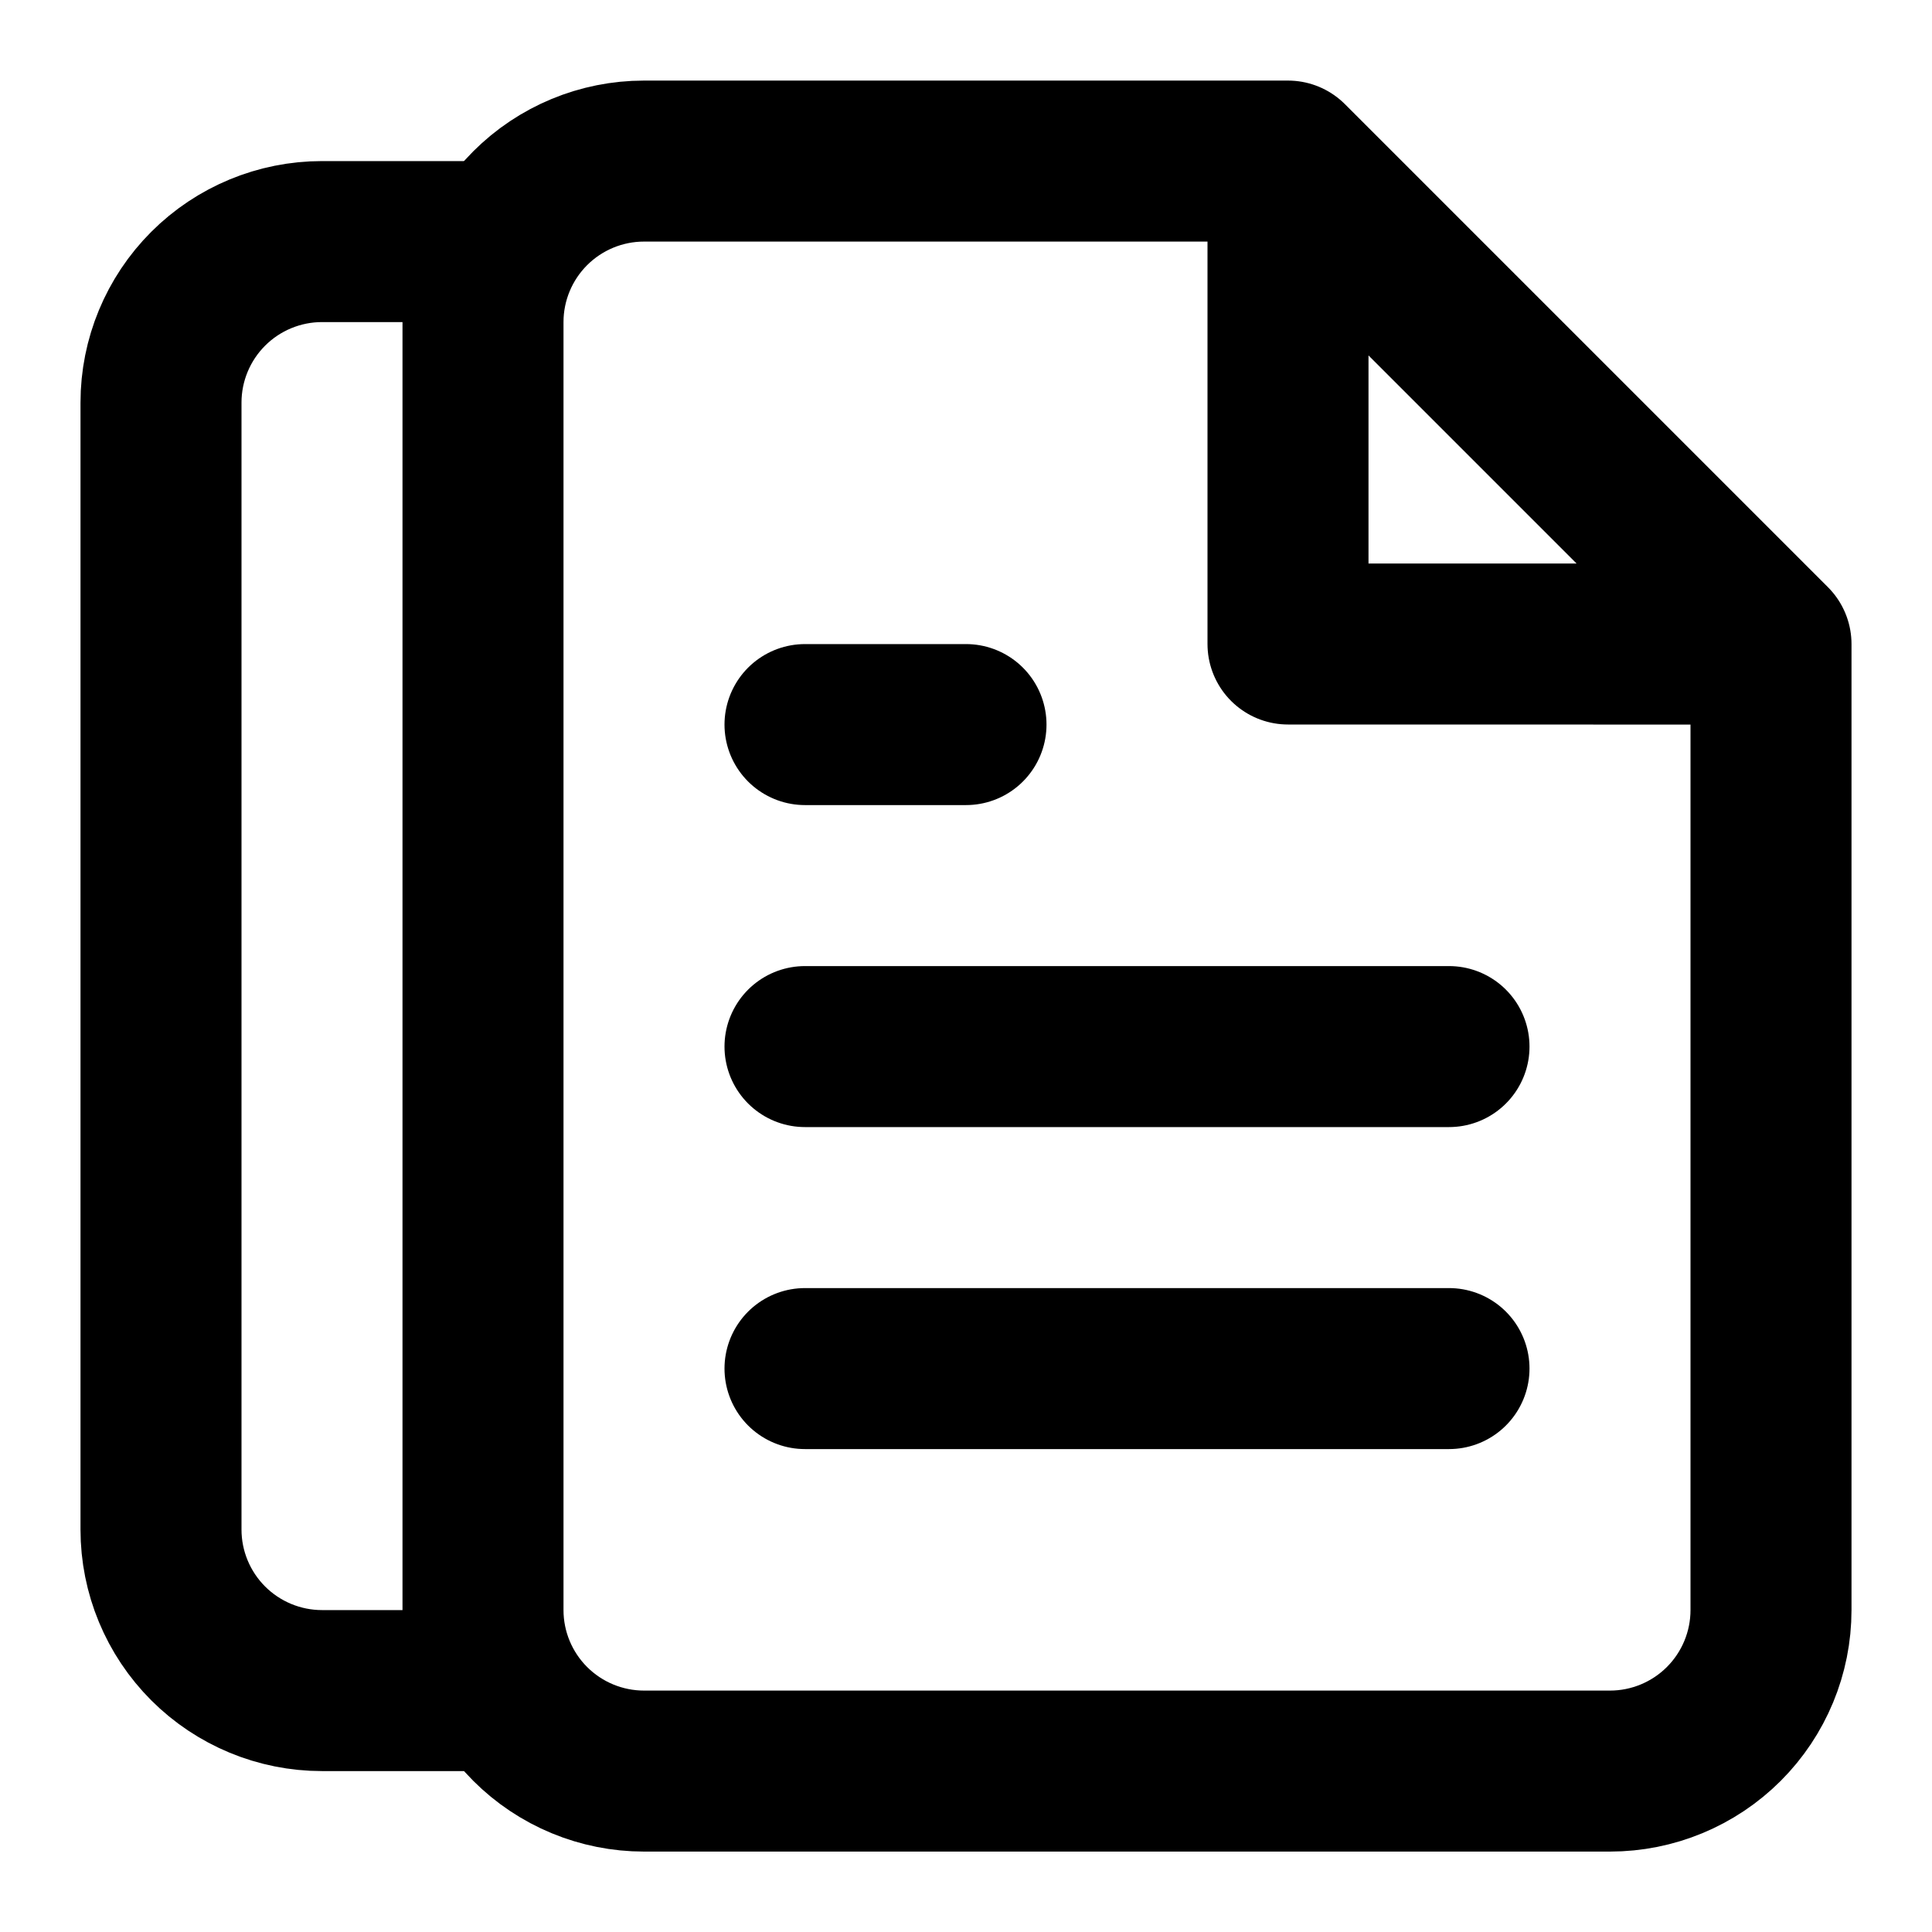 <svg width="24" height="24" viewBox="0 0 24 24" fill="none" xmlns="http://www.w3.org/2000/svg">
<path d="M6 3.001H4C3.47 3.001 2.961 3.212 2.586 3.587C2.211 3.962 2 4.471 2 5.001V19.001C2 19.531 2.211 20.04 2.586 20.415C2.961 20.79 3.47 21.001 4 21.001H6" stroke="currentColor" stroke-width="2" stroke-linecap="round" stroke-linejoin="round"/>
<path d="M16 2.001H8C7.47 2.001 6.961 2.212 6.586 2.587C6.211 2.962 6 3.471 6 4.001V20.001C6 20.531 6.211 21.04 6.586 21.415C6.961 21.79 7.47 22.001 8 22.001H20C20.53 22.001 21.039 21.79 21.414 21.415C21.789 21.04 22 20.531 22 20.001V8.001M16 2.001L22 8.001M16 2.001V8L22 8.001" stroke="currentColor" stroke-width="2" stroke-linecap="round" stroke-linejoin="round"/>
<path d="M18 13.001H10" stroke="currentColor" stroke-width="2" stroke-linecap="round" stroke-linejoin="round"/>
<path d="M18 17.001H10" stroke="currentColor" stroke-width="2" stroke-linecap="round" stroke-linejoin="round"/>
<path d="M12 9.001H10" stroke="currentColor" stroke-width="2" stroke-linecap="round" stroke-linejoin="round"/>
</svg>
